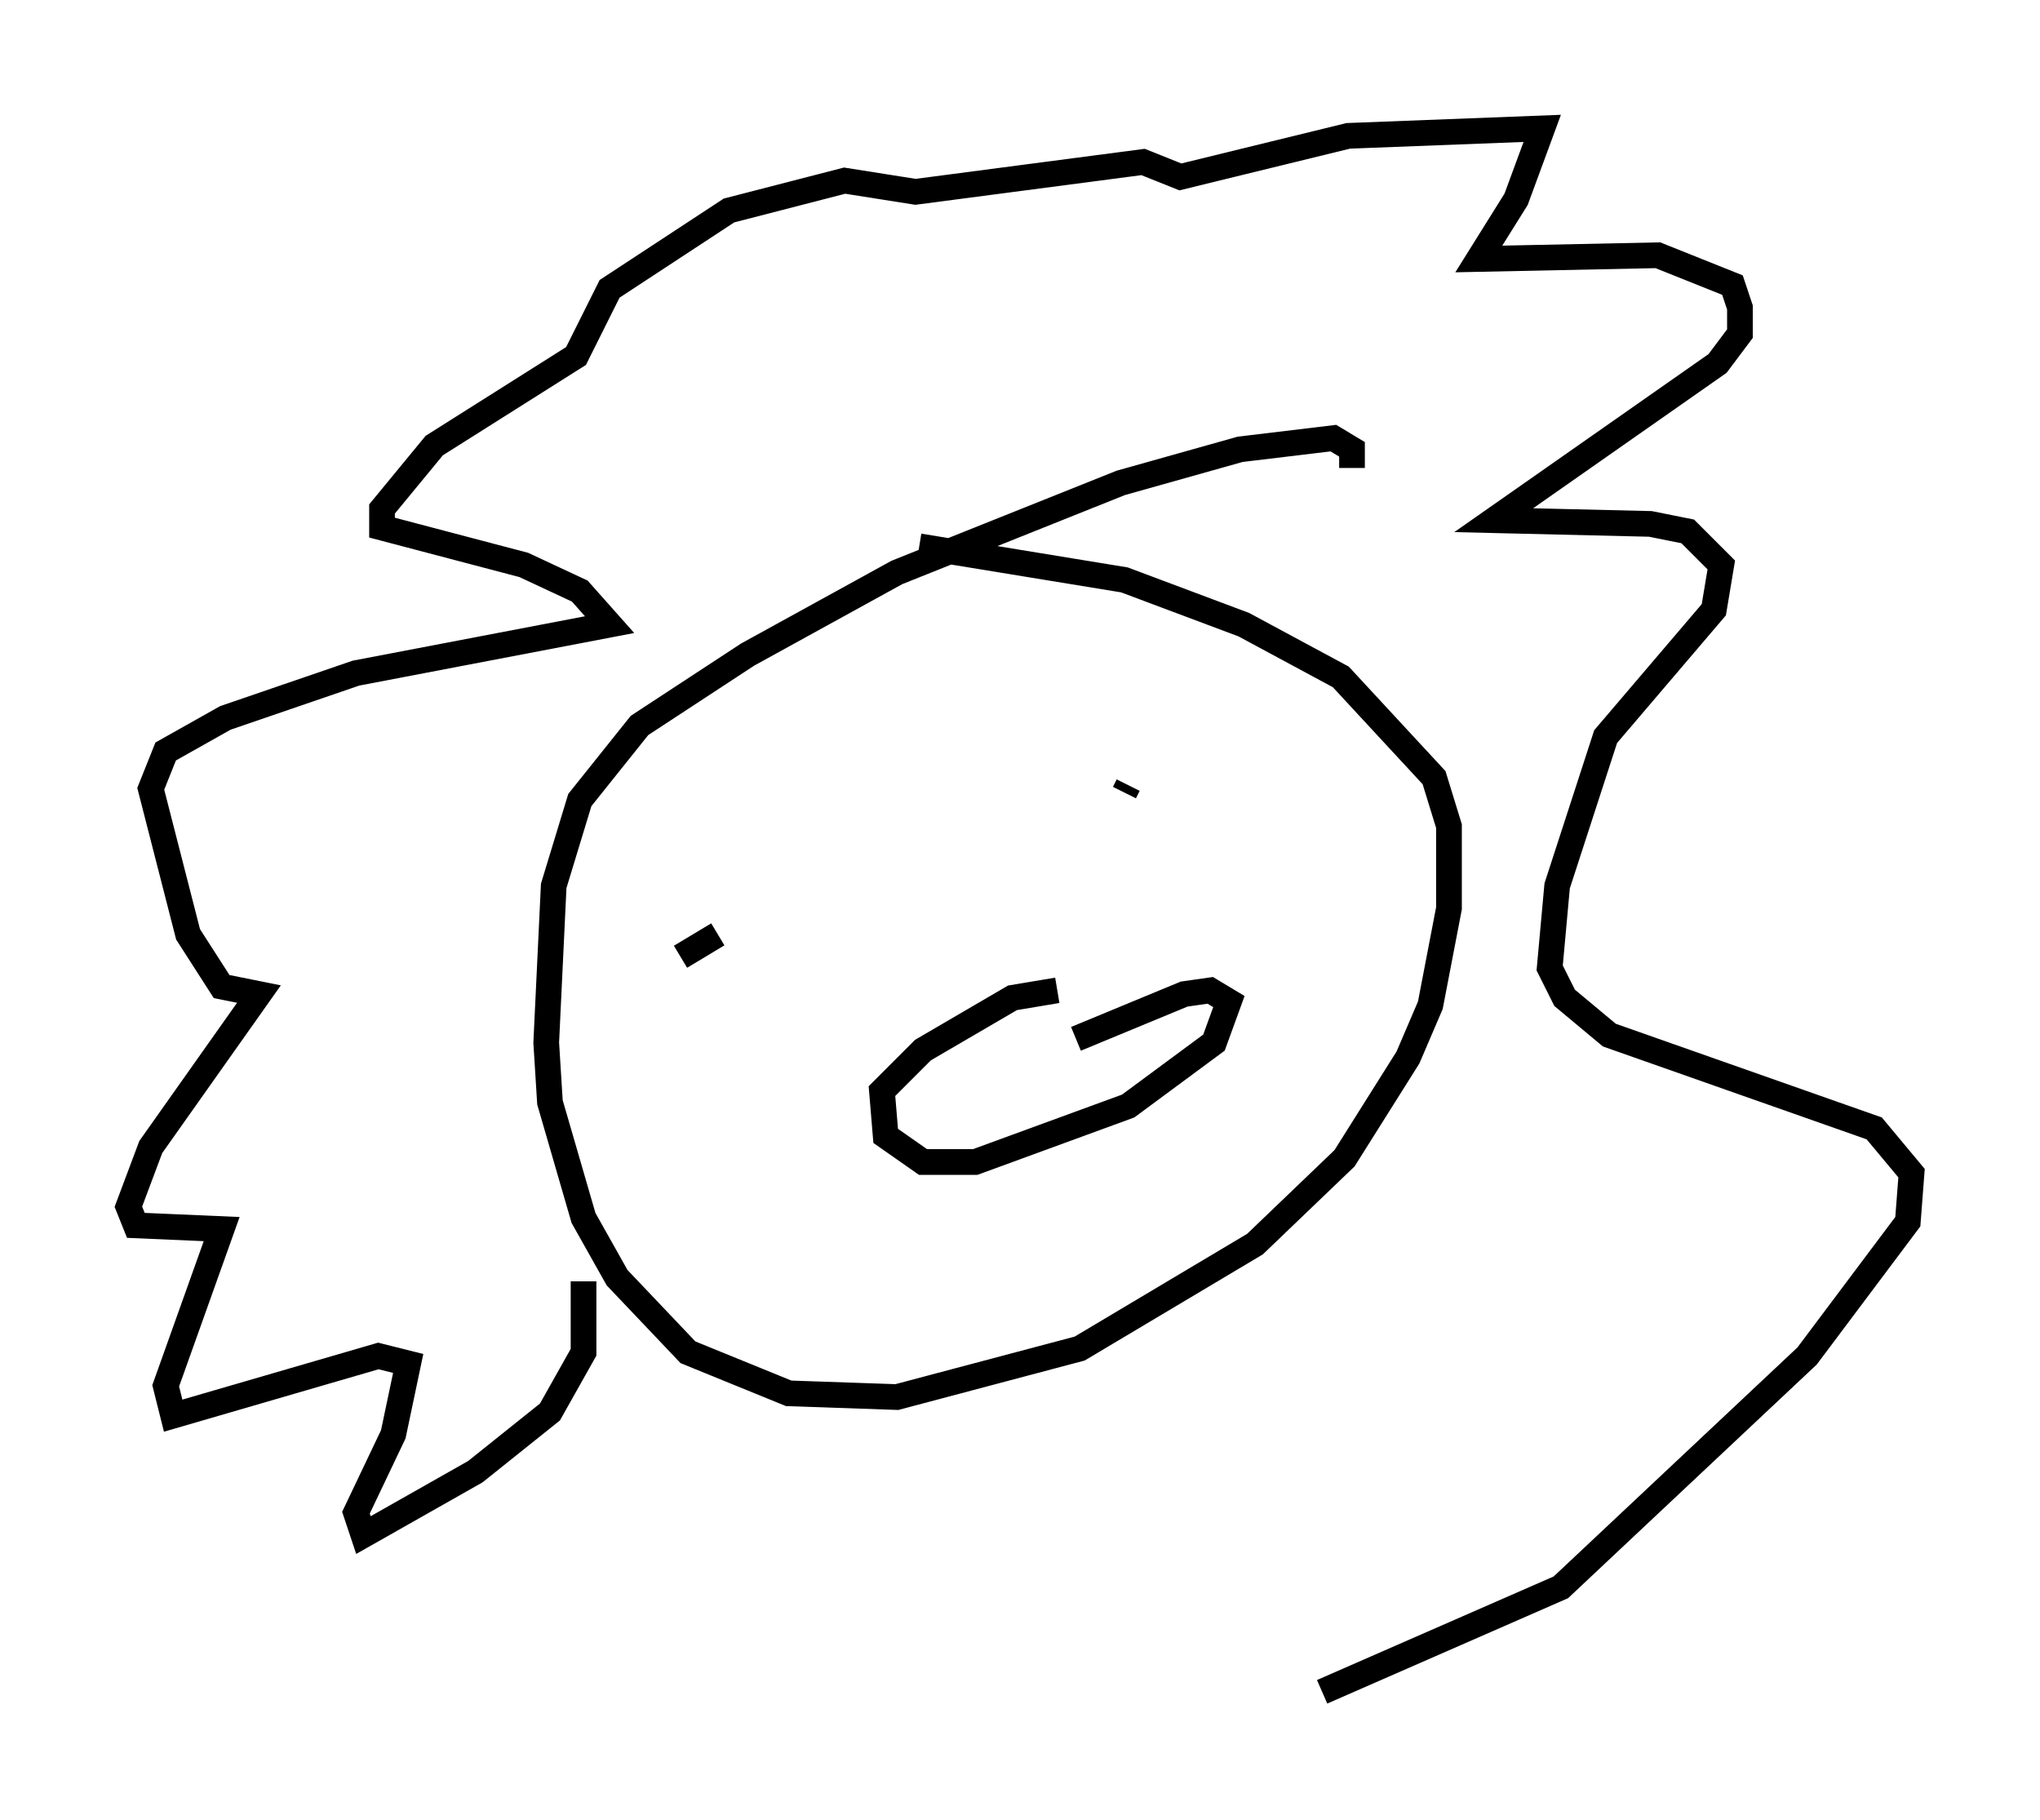 <?xml version="1.0" encoding="utf-8" ?>
<svg baseProfile="full" height="70.86" version="1.1" width="79.43" xmlns="http://www.w3.org/2000/svg" xmlns:ev="http://www.w3.org/2001/xml-events" xmlns:xlink="http://www.w3.org/1999/xlink"><defs /><rect fill="white" height="70.86" width="79.43" x="0" y="0" /><path d="M51.48, 20.542 m1.162, -2.324 l0.0, -0.726 -0.726, -0.436 l-3.631, 0.436 -4.648, 1.307 l-8.715, 3.486 -5.81, 3.196 l-4.212, 2.76 -2.324, 2.905 l-1.017, 3.341 -0.291, 6.101 l0.145, 2.324 1.307, 4.503 l1.307, 2.324 2.76, 2.905 l3.922, 1.598 4.212, 0.145 l7.117, -1.888 6.827, -4.067 l3.486, -3.341 2.469, -3.922 l0.872, -2.034 0.726, -3.777 l0.0, -3.196 -0.581, -1.888 l-3.631, -3.922 -3.777, -2.034 l-4.648, -1.743 -7.989, -1.307 m-9.296, 15.978 l1.453, -0.872 m15.978, -5.81 l-0.145, 0.291 m-2.615, 7.698 l-1.743, 0.291 -3.486, 2.034 l-1.598, 1.598 0.145, 1.743 l1.453, 1.017 2.034, 0.0 l5.955, -2.179 3.341, -2.469 l0.581, -1.598 -0.726, -0.436 l-1.017, 0.145 -4.212, 1.743 m-19.173, 9.441 l0.0, 2.76 -1.307, 2.324 l-2.905, 2.324 -4.358, 2.469 l-0.291, -0.872 1.453, -3.05 l0.581, -2.76 -1.162, -0.291 l-7.989, 2.324 -0.291, -1.162 l2.179, -6.101 -3.341, -0.145 l-0.291, -0.726 0.872, -2.324 l4.212, -5.955 -1.453, -0.291 l-1.307, -2.034 -1.453, -5.665 l0.581, -1.453 2.324, -1.307 l5.084, -1.743 9.877, -1.888 l-1.162, -1.307 -2.179, -1.017 l-5.52, -1.453 0.0, -0.726 l2.034, -2.469 5.52, -3.486 l1.307, -2.615 4.648, -3.05 l4.503, -1.162 2.76, 0.436 l8.86, -1.162 1.453, 0.581 l6.536, -1.598 7.553, -0.291 l-1.017, 2.76 -1.453, 2.324 l6.972, -0.145 2.905, 1.162 l0.291, 0.872 0.0, 1.017 l-0.872, 1.162 -8.715, 6.101 l6.101, 0.145 1.453, 0.291 l1.307, 1.307 -0.291, 1.743 l-4.212, 4.939 -1.888, 5.81 l-0.291, 3.196 0.581, 1.162 l1.743, 1.453 10.313, 3.631 l1.453, 1.743 -0.145, 1.888 l-3.922, 5.229 -9.587, 9.006 l-9.296, 4.067 " fill="none" stroke="black" stroke-width="1" /></svg>